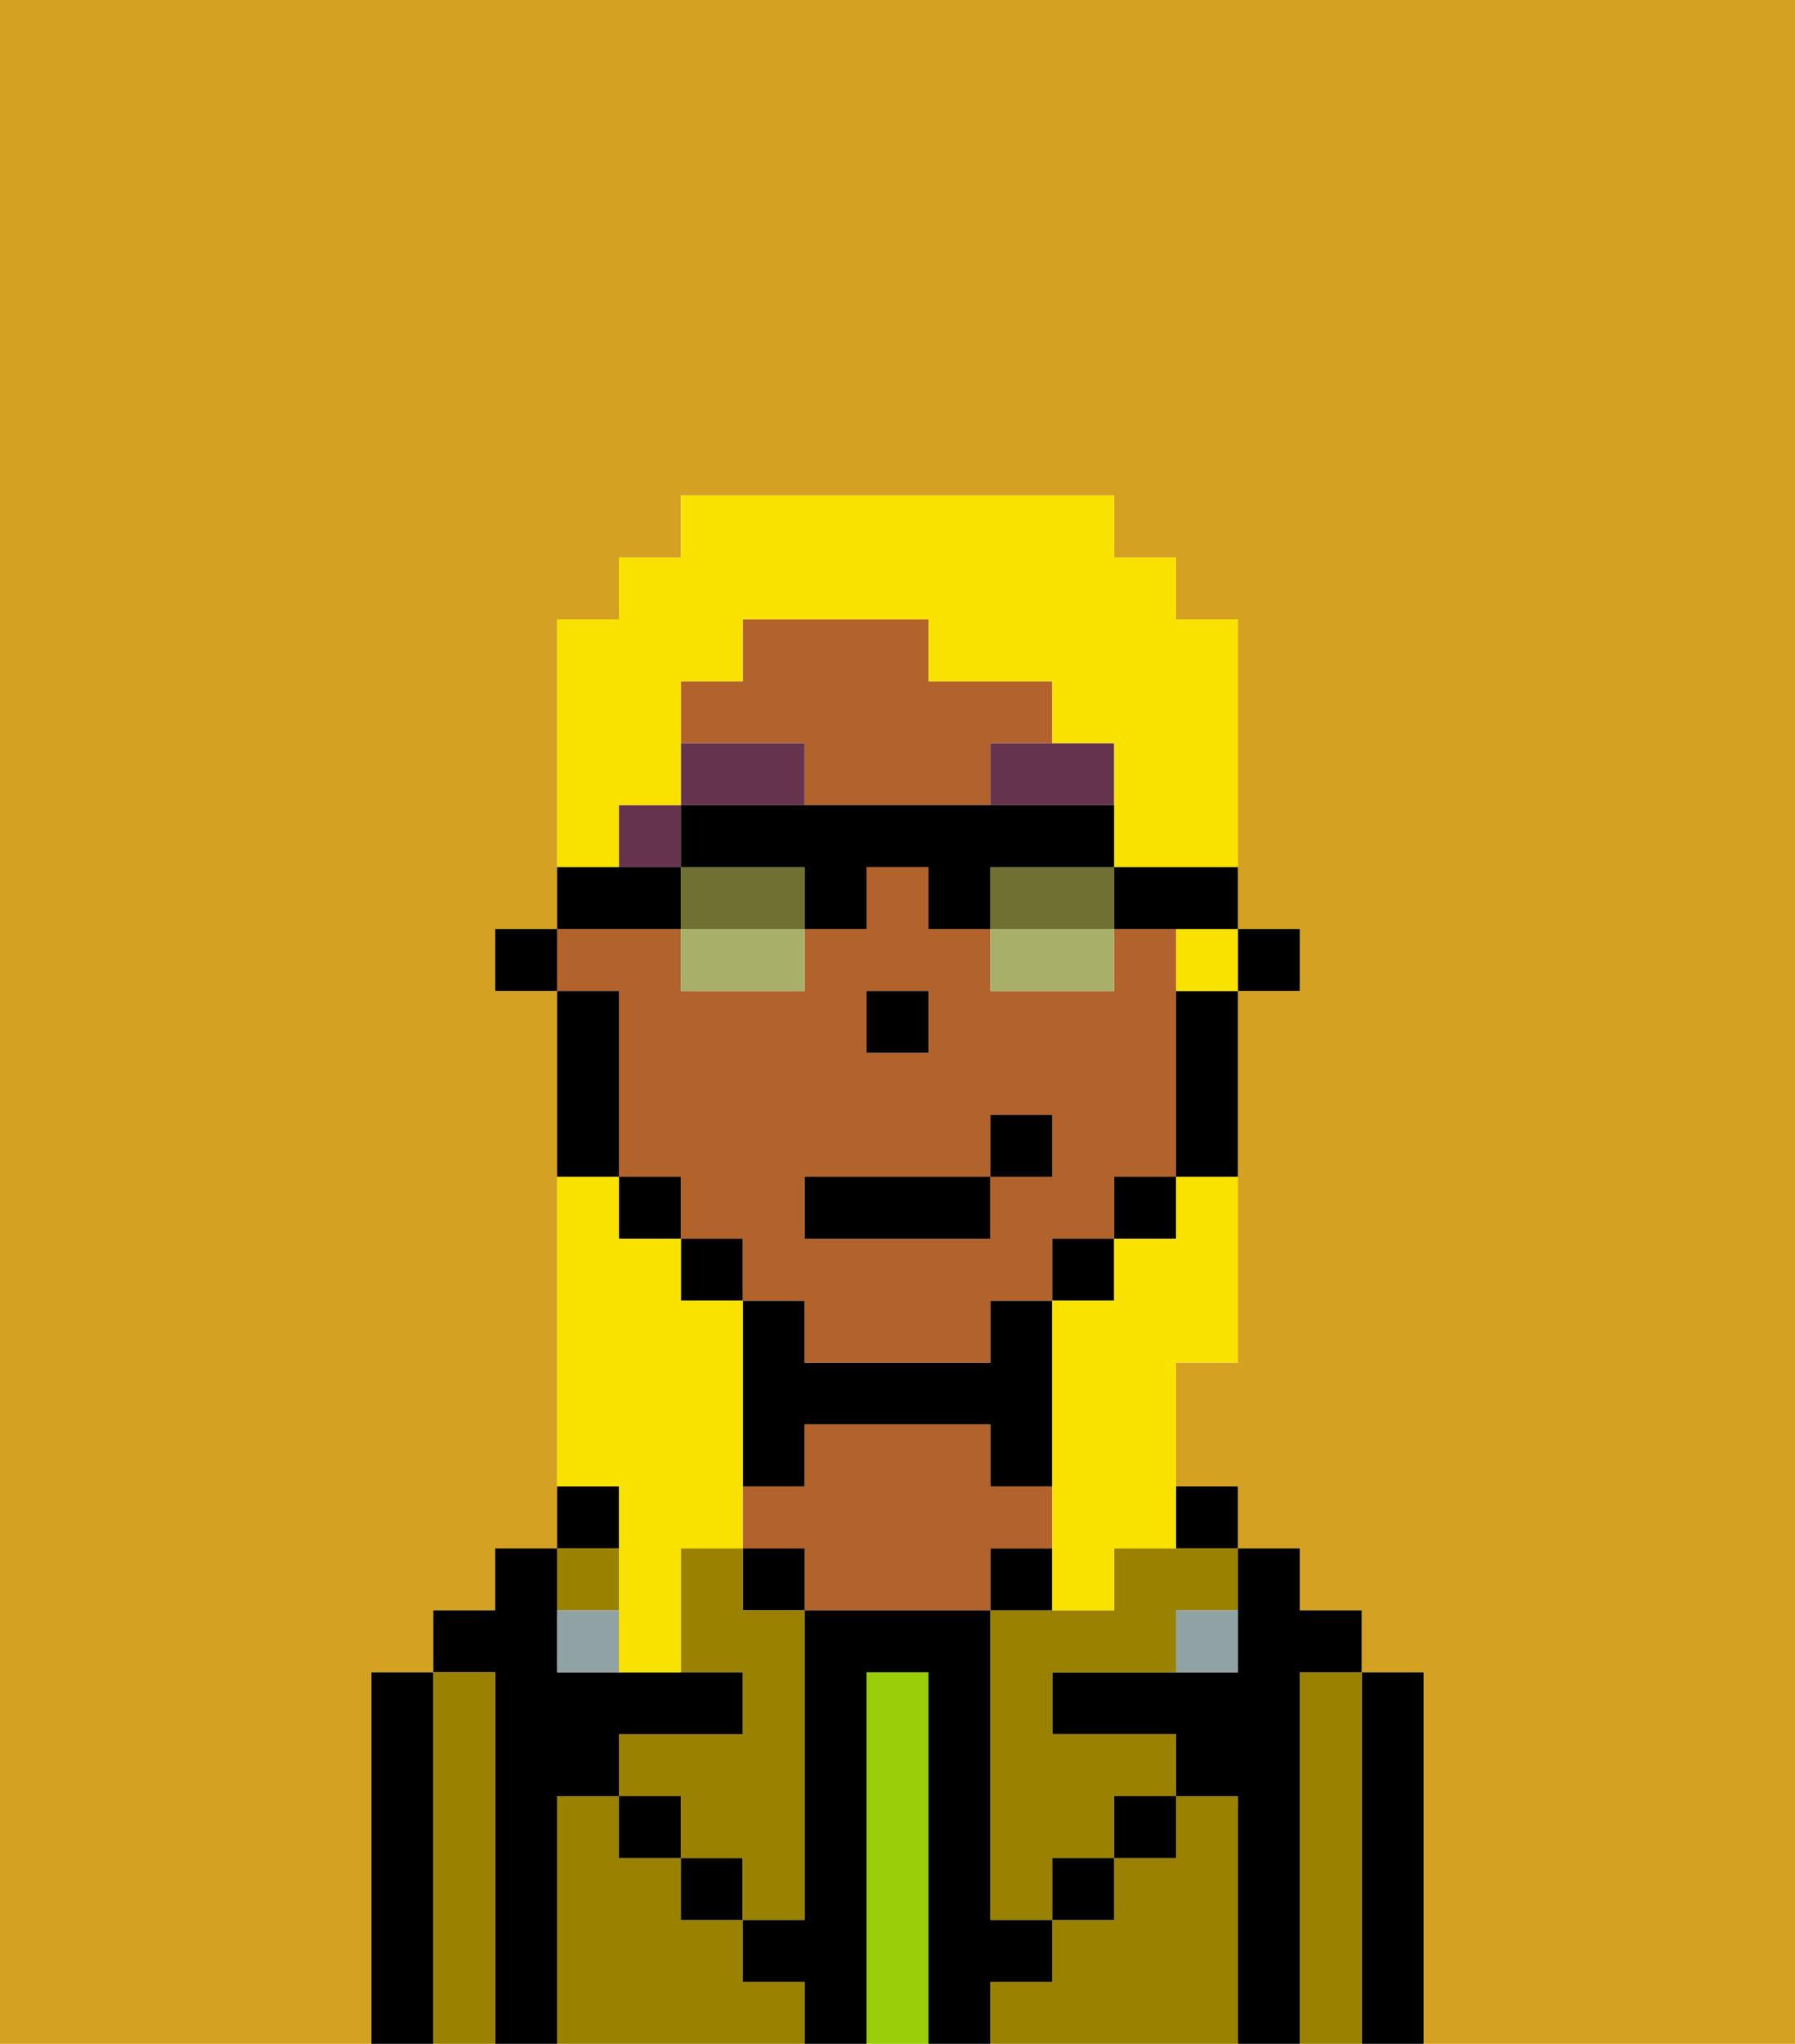 <svg xmlns="http://www.w3.org/2000/svg" viewBox="0 0 29 33"><defs><style>polygon,rect,path{shape-rendering:crispedges;}.gb252-1{fill:#d4a122;}.gb252-2{fill:#000000;}.gb252-3{fill:#9b8100;}.gb252-4{fill:#99ce09;}.gb252-5{fill:#b2622b;}.gb252-6{fill:#90a2a3;}.gb252-7{fill:#66334f;}.gb252-8{fill:#f9e100;}.gb252-9{fill:#6f7032;}.gb252-10{fill:#a7af69;}</style></defs><path class="gb252-1" d="M0,33H6V27H7V26H8V25H9V16H8V15H9V10h1V9h1V8h7V9h1v1h1v5h1v1H20v6H19v2h1v1h1v1h1v1h1v6h6V0H0Z"/><path class="gb252-2" d="M23,27H22v6h1V27Z"/><path class="gb252-3" d="M22,27H21v6h1V27Z"/><path class="gb252-2" d="M21,27h1V26H21V25H20v2H17v1h2v1h1v4h1V27Z"/><rect class="gb252-2" x="19" y="24" width="1" height="1"/><path class="gb252-3" d="M20,29H19v1H18v1H17v1H16v1h4V29Z"/><path class="gb252-3" d="M18,25v1H16v5h1V30h1V29h1V28H17V27h2V26h1V25H18Z"/><rect class="gb252-2" x="18" y="29" width="1" height="1"/><path class="gb252-2" d="M17,25H16v1h1Z"/><path class="gb252-4" d="M15,27H14v6h1V27Z"/><path class="gb252-2" d="M13,23h3v1h1V21H16v1H13V21H12v3h1Z"/><path class="gb252-5" d="M17,25V24H16V23H13v1H12v1h1v1h3V25Z"/><rect class="gb252-2" x="12" y="25" width="1" height="1"/><path class="gb252-3" d="M12,32V31H11V30H10V29H9v4h4V32Z"/><rect class="gb252-2" x="11" y="30" width="1" height="1"/><path class="gb252-2" d="M10,24H9v1h1Z"/><rect class="gb252-3" x="9" y="25" width="1" height="1"/><path class="gb252-3" d="M12,25H11v2h1v1H10v1h1v1h1v1h1V26H12Z"/><path class="gb252-2" d="M9,29h1V28h2V27H9V25H8v1H7v1H8v6H9V29Z"/><path class="gb252-3" d="M8,27H7v6H8V27Z"/><path class="gb252-2" d="M7,27H6v6H7V27Z"/><rect class="gb252-2" x="10" y="29" width="1" height="1"/><rect class="gb252-2" x="17" y="30" width="1" height="1"/><path class="gb252-2" d="M17,32V31H16V26H13v5H12v1h1v1h1V27h1v6h1V32Z"/><path class="gb252-6" d="M9,26v1h1V26Z"/><path class="gb252-6" d="M19,27h1V26H19Z"/><rect class="gb252-2" x="20" y="15" width="1" height="1"/><path class="gb252-5" d="M10,17v2h1v1h1v1h1v1h3V21h1V20h1V19h1V15H18v1H16V15H15V14H14v1H13v1H11V15H9v1h1Zm4-1h1v1H14Zm-1,3h3V18h1v1H16v1H13Z"/><path class="gb252-5" d="M13,13h3V12h1V11H15V10H12v1H11v1h2Z"/><path class="gb252-2" d="M19,17v2h1V16H19Z"/><rect class="gb252-2" x="18" y="19" width="1" height="1"/><rect class="gb252-2" x="17" y="20" width="1" height="1"/><rect class="gb252-2" x="11" y="20" width="1" height="1"/><rect class="gb252-2" x="10" y="19" width="1" height="1"/><path class="gb252-2" d="M10,18V16H9v3h1Z"/><rect class="gb252-2" x="8" y="15" width="1" height="1"/><rect class="gb252-2" x="14" y="16" width="1" height="1"/><path class="gb252-7" d="M16,13h2V12H16Z"/><rect class="gb252-7" x="10" y="13" width="1" height="1"/><path class="gb252-7" d="M13,12H11v1h2Z"/><rect class="gb252-2" x="13" y="19" width="3" height="1"/><rect class="gb252-2" x="16" y="18" width="1" height="1"/><path class="gb252-8" d="M10,25v2h1V25h1V21H11V20H10V19H9v5h1Z"/><path class="gb252-8" d="M19,16h1V15H19Z"/><path class="gb252-8" d="M10,13h1V11h1V10h3v1h2v1h1v2h2V10H19V9H18V8H11V9H10v1H9v4h1Z"/><path class="gb252-8" d="M19,20H18v1H17v5h1V25h1V22h1V19H19Z"/><path class="gb252-9" d="M12,14H11v1h2V14Z"/><path class="gb252-9" d="M17,14H16v1h2V14Z"/><path class="gb252-10" d="M11,16h2V15H11Z"/><path class="gb252-2" d="M18,15h2V14H18Z"/><path class="gb252-2" d="M11,14H9v1h2Z"/><path class="gb252-2" d="M17,14h1V13H11v1h2v1h1V14h1v1h1V14Z"/><path class="gb252-10" d="M16,16h2V15H16Z"/></svg>